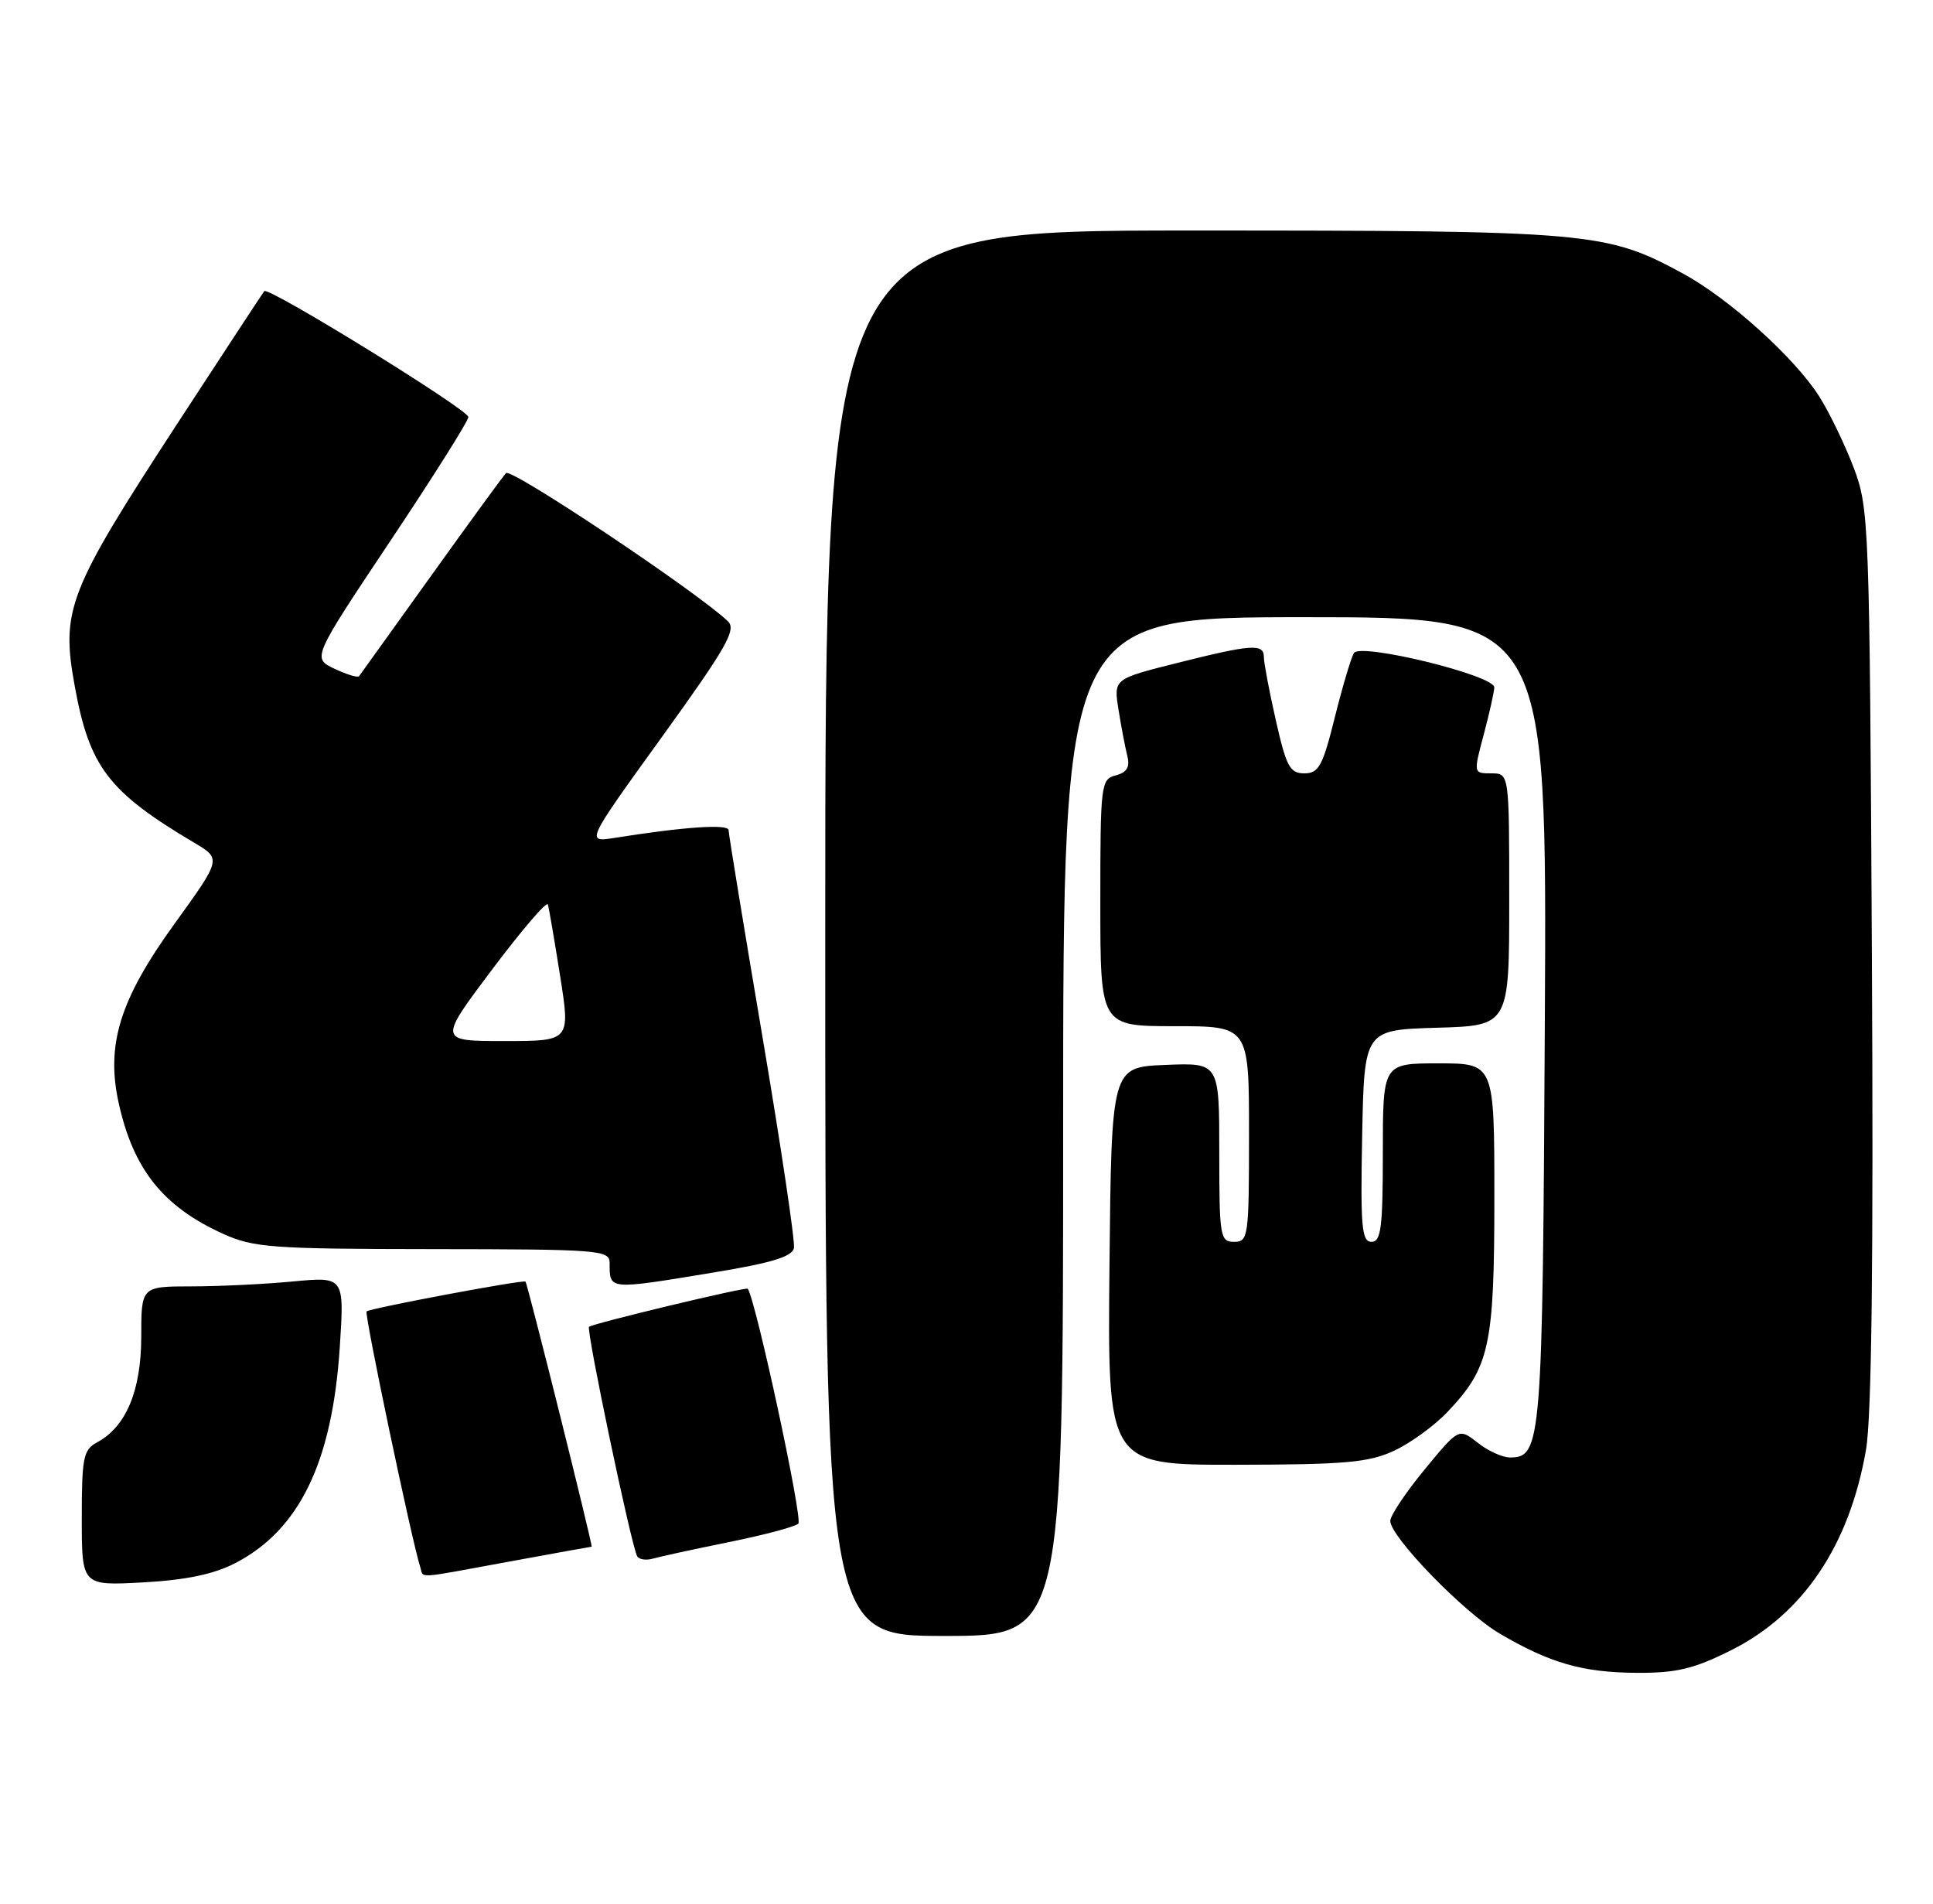 <?xml version="1.0" encoding="UTF-8" standalone="no"?>
<!DOCTYPE svg PUBLIC "-//W3C//DTD SVG 1.1//EN" "http://www.w3.org/Graphics/SVG/1.1/DTD/svg11.dtd" >
<svg xmlns="http://www.w3.org/2000/svg" xmlns:xlink="http://www.w3.org/1999/xlink" version="1.1" viewBox="0 0 260 256">
 <g >
 <path fill="currentColor"
d=" M 232.83 221.93 C 242.53 217.08 248.76 207.83 250.99 194.95 C 251.75 190.54 252.00 169.51 251.78 128.50 C 251.47 70.13 251.40 68.35 249.33 62.89 C 248.16 59.81 246.09 55.52 244.72 53.35 C 241.44 48.15 232.59 40.16 226.36 36.78 C 216.03 31.18 213.98 31.00 160.29 31.00 C 111.00 31.00 111.00 31.00 111.00 125.50 C 111.00 220.00 111.00 220.00 127.00 220.00 C 143.00 220.00 143.00 220.00 143.00 151.50 C 143.00 83.00 143.00 83.00 175.54 83.00 C 208.08 83.00 208.08 83.00 207.79 137.25 C 207.49 194.16 207.34 196.00 203.10 196.00 C 202.09 196.00 200.13 195.11 198.75 194.01 C 196.22 192.03 196.22 192.03 191.61 197.63 C 189.07 200.71 187.00 203.82 187.00 204.53 C 187.00 206.67 196.91 216.87 201.73 219.69 C 208.50 223.66 212.86 224.91 220.09 224.96 C 225.50 224.99 227.78 224.45 232.83 221.93 Z  M 31.62 210.22 C 40.27 205.75 44.68 196.66 45.70 181.21 C 46.32 171.68 46.32 171.68 39.41 172.33 C 35.61 172.69 29.46 172.99 25.75 172.99 C 19.00 173.00 19.00 173.00 19.00 179.75 C 18.99 187.02 16.96 191.88 13.05 193.97 C 11.21 194.96 11.00 196.01 11.00 204.16 C 11.00 213.25 11.00 213.25 19.25 212.80 C 25.01 212.48 28.75 211.70 31.62 210.22 Z  M 68.50 210.00 C 74.49 208.90 79.47 208.00 79.58 208.00 C 79.79 208.00 70.96 172.63 70.68 172.35 C 70.39 172.06 49.72 175.94 49.31 176.36 C 48.98 176.69 55.42 207.37 56.53 210.75 C 57.03 212.28 55.61 212.37 68.50 210.00 Z  M 98.00 207.39 C 102.67 206.45 106.90 205.33 107.38 204.90 C 108.02 204.35 101.70 174.99 100.58 173.31 C 100.39 173.02 79.67 177.99 79.23 178.43 C 78.82 178.84 84.93 207.97 85.71 209.29 C 85.96 209.73 86.92 209.86 87.83 209.60 C 88.75 209.33 93.33 208.34 98.00 207.39 Z  M 187.50 195.10 C 189.70 194.08 192.94 191.73 194.70 189.87 C 200.37 183.89 201.00 181.03 201.00 161.03 C 201.00 143.00 201.00 143.00 193.50 143.00 C 186.00 143.00 186.00 143.00 186.00 155.00 C 186.00 165.10 185.76 167.00 184.47 167.00 C 183.16 167.00 182.98 164.98 183.22 152.75 C 183.50 138.50 183.50 138.50 193.25 138.21 C 203.00 137.93 203.00 137.93 203.00 120.96 C 203.00 104.00 203.00 104.00 200.59 104.00 C 198.18 104.00 198.18 104.00 199.58 98.75 C 200.35 95.86 200.98 93.02 200.99 92.44 C 201.01 90.82 182.98 86.41 182.11 87.82 C 181.73 88.44 180.57 92.34 179.54 96.47 C 177.91 103.02 177.38 104.00 175.44 104.00 C 173.50 104.00 173.01 103.09 171.61 96.88 C 170.72 92.96 170.00 89.13 170.00 88.38 C 170.00 86.52 168.40 86.63 158.36 89.15 C 149.79 91.30 149.79 91.30 150.44 95.40 C 150.80 97.65 151.33 100.45 151.62 101.61 C 152.01 103.16 151.60 103.87 150.07 104.27 C 148.08 104.79 148.00 105.46 148.00 121.41 C 148.00 138.00 148.00 138.00 158.00 138.00 C 168.00 138.00 168.00 138.00 168.00 152.50 C 168.00 166.33 167.91 167.00 166.00 167.00 C 164.11 167.00 164.00 166.33 164.00 154.96 C 164.00 142.91 164.00 142.91 156.75 143.21 C 149.50 143.50 149.50 143.50 149.23 170.25 C 148.97 197.00 148.97 197.00 166.23 196.98 C 180.92 196.96 184.10 196.68 187.50 195.10 Z  M 96.00 171.12 C 103.80 169.84 106.57 168.99 106.79 167.83 C 106.96 166.96 105.05 154.17 102.55 139.40 C 100.05 124.63 98.00 112.14 98.00 111.64 C 98.00 110.78 92.02 111.19 82.65 112.68 C 78.79 113.29 78.79 113.29 89.05 99.08 C 97.74 87.03 99.09 84.67 97.90 83.54 C 93.65 79.51 68.73 62.88 68.06 63.62 C 67.62 64.10 63.06 70.35 57.94 77.50 C 52.82 84.65 48.48 90.69 48.30 90.93 C 48.13 91.16 46.63 90.71 44.98 89.93 C 41.99 88.50 41.99 88.50 52.49 72.76 C 58.27 64.11 63.00 56.60 63.00 56.08 C 63.00 55.10 36.12 38.52 35.55 39.15 C 35.38 39.34 30.11 47.38 23.83 57.00 C 9.14 79.54 8.18 81.98 10.05 92.25 C 12.02 103.13 14.57 106.48 26.14 113.34 C 29.78 115.50 29.78 115.50 23.46 124.25 C 16.09 134.45 14.21 140.53 15.99 148.45 C 17.97 157.30 21.97 162.28 30.00 165.92 C 34.12 167.78 36.52 167.96 58.25 167.98 C 80.61 168.00 82.00 168.11 82.00 169.83 C 82.00 173.50 81.71 173.48 96.00 171.12 Z  M 66.19 130.38 C 70.17 125.09 73.54 121.15 73.69 121.63 C 73.84 122.11 74.58 126.44 75.34 131.25 C 76.72 140.00 76.72 140.00 67.84 140.00 C 58.96 140.00 58.96 140.00 66.19 130.38 Z "/>
</g>
</svg>